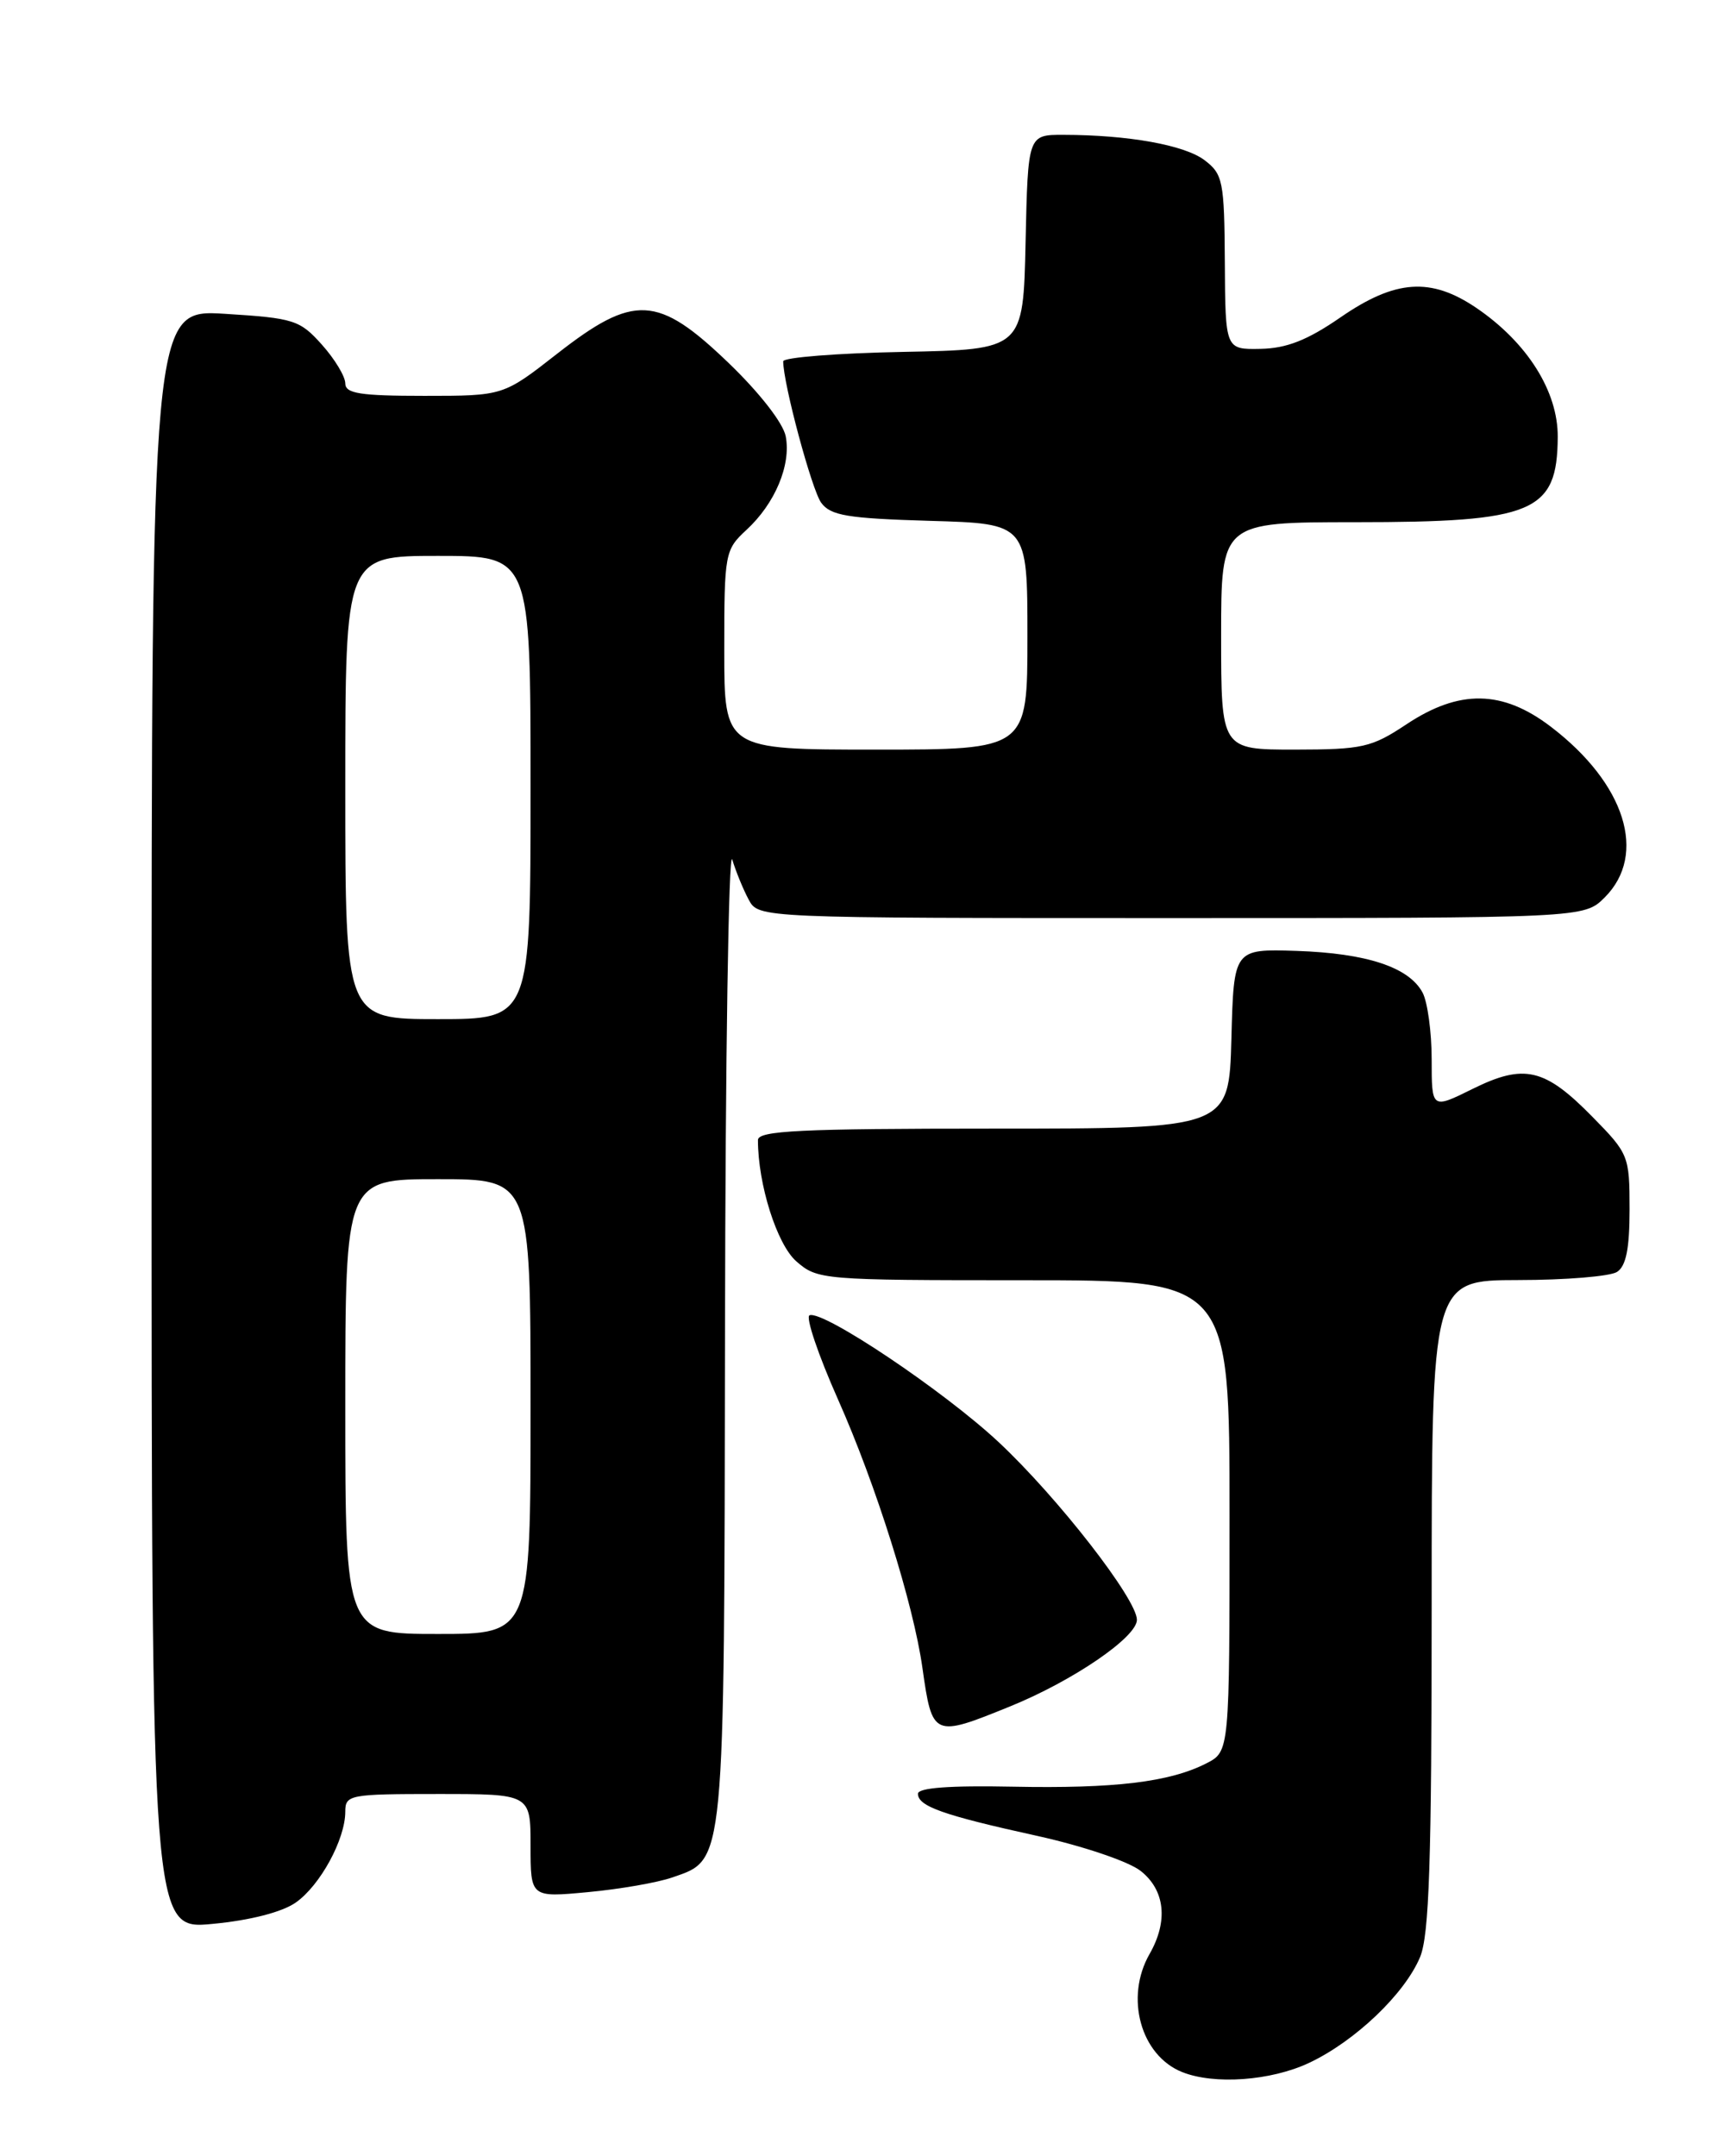 <?xml version="1.0" encoding="UTF-8" standalone="no"?>
<!DOCTYPE svg PUBLIC "-//W3C//DTD SVG 1.1//EN" "http://www.w3.org/Graphics/SVG/1.1/DTD/svg11.dtd" >
<svg xmlns="http://www.w3.org/2000/svg" xmlns:xlink="http://www.w3.org/1999/xlink" version="1.1" viewBox="0 0 204 256">
 <g >
 <path fill="currentColor"
d=" M 155.43 244.93 C 160.90 242.36 166.79 236.74 168.62 232.37 C 169.71 229.75 170.00 221.04 170.00 190.53 C 170.00 152.00 170.00 152.00 180.25 151.98 C 185.89 151.98 191.18 151.54 192.00 151.02 C 193.08 150.34 193.50 148.26 193.50 143.58 C 193.50 137.25 193.39 136.97 189.11 132.62 C 183.43 126.82 180.99 126.25 174.85 129.29 C 170.00 131.69 170.00 131.69 170.00 125.78 C 170.00 122.53 169.51 118.96 168.92 117.85 C 167.30 114.83 162.29 113.18 153.96 112.90 C 146.50 112.66 146.50 112.66 146.22 123.33 C 145.93 134.00 145.93 134.00 117.97 134.00 C 95.02 134.00 90.00 134.24 90.00 135.36 C 90.00 140.61 92.25 147.73 94.55 149.75 C 97.06 151.95 97.63 152.00 121.56 152.00 C 146.00 152.00 146.00 152.00 146.00 179.97 C 146.00 207.95 146.00 207.95 143.25 209.36 C 138.89 211.59 132.36 212.37 120.25 212.13 C 112.78 211.98 109.00 212.26 109.00 212.97 C 109.00 214.46 111.99 215.52 123.19 217.98 C 128.57 219.17 134.02 221.01 135.44 222.13 C 138.34 224.41 138.74 228.09 136.50 232.00 C 133.55 237.16 135.44 244.03 140.36 246.01 C 144.16 247.54 150.90 247.06 155.43 244.93 Z  M 35.13 225.88 C 38.02 223.85 41.00 218.38 41.00 215.10 C 41.00 213.09 41.49 213.00 52.00 213.00 C 63.00 213.00 63.00 213.00 63.00 219.14 C 63.00 225.29 63.00 225.29 69.82 224.65 C 73.58 224.30 78.09 223.52 79.85 222.90 C 86.12 220.72 85.99 222.04 86.09 157.80 C 86.13 125.73 86.52 100.65 86.95 102.06 C 87.38 103.47 88.25 105.60 88.90 106.81 C 90.07 109.00 90.07 109.00 139.08 109.00 C 188.09 109.00 188.09 109.00 190.55 106.55 C 195.65 101.44 192.99 93.03 184.16 86.29 C 178.41 81.90 173.29 81.82 167.00 86.00 C 162.86 88.75 161.79 88.99 153.75 89.00 C 145.00 89.00 145.00 89.00 145.00 75.50 C 145.00 62.00 145.00 62.00 160.93 62.00 C 182.13 62.00 184.91 60.83 184.97 51.90 C 185.01 46.47 181.35 40.67 175.31 36.56 C 169.91 32.90 165.70 33.18 159.19 37.67 C 155.25 40.39 152.78 41.36 149.68 41.42 C 145.50 41.50 145.50 41.50 145.44 31.14 C 145.38 21.48 145.21 20.67 143.02 19.01 C 140.64 17.22 133.99 16.02 126.28 16.01 C 122.06 16.00 122.06 16.00 121.78 28.75 C 121.50 41.50 121.50 41.50 107.25 41.78 C 99.41 41.93 93.00 42.44 93.00 42.90 C 93.00 45.54 96.39 58.15 97.51 59.69 C 98.63 61.22 100.63 61.55 110.42 61.84 C 122.00 62.17 122.00 62.17 122.00 75.59 C 122.00 89.00 122.00 89.00 104.00 89.00 C 86.00 89.00 86.00 89.00 86.00 77.17 C 86.00 65.69 86.08 65.28 88.63 62.92 C 92.03 59.79 93.95 55.21 93.30 51.81 C 93.00 50.23 90.17 46.60 86.48 43.06 C 78.10 35.01 75.28 34.87 66.13 42.02 C 59.76 47.00 59.76 47.00 50.38 47.00 C 42.75 47.00 41.00 46.72 41.00 45.52 C 41.00 44.70 39.75 42.63 38.22 40.92 C 35.61 38.00 34.91 37.77 26.72 37.26 C 18.00 36.72 18.00 36.72 18.00 132.92 C 18.00 229.12 18.00 229.12 25.25 228.42 C 29.72 228.00 33.51 227.02 35.13 225.88 Z  M 119.94 202.60 C 127.40 199.57 135.00 194.38 135.00 192.32 C 135.00 189.87 125.62 177.81 118.59 171.23 C 112.10 165.16 97.77 155.55 96.13 156.16 C 95.63 156.35 97.15 160.85 99.51 166.16 C 104.02 176.30 108.46 190.43 109.53 198.02 C 110.70 206.27 110.81 206.31 119.94 202.60 Z  M 41.00 167.00 C 41.00 140.00 41.00 140.00 52.00 140.00 C 63.00 140.00 63.00 140.00 63.00 167.00 C 63.00 194.00 63.00 194.00 52.00 194.00 C 41.00 194.00 41.00 194.00 41.00 167.00 Z  M 41.00 93.50 C 41.00 66.00 41.00 66.00 52.00 66.00 C 63.00 66.00 63.00 66.00 63.00 93.50 C 63.00 121.00 63.00 121.00 52.00 121.00 C 41.00 121.00 41.00 121.00 41.00 93.50 Z "/>
</g>
</svg>